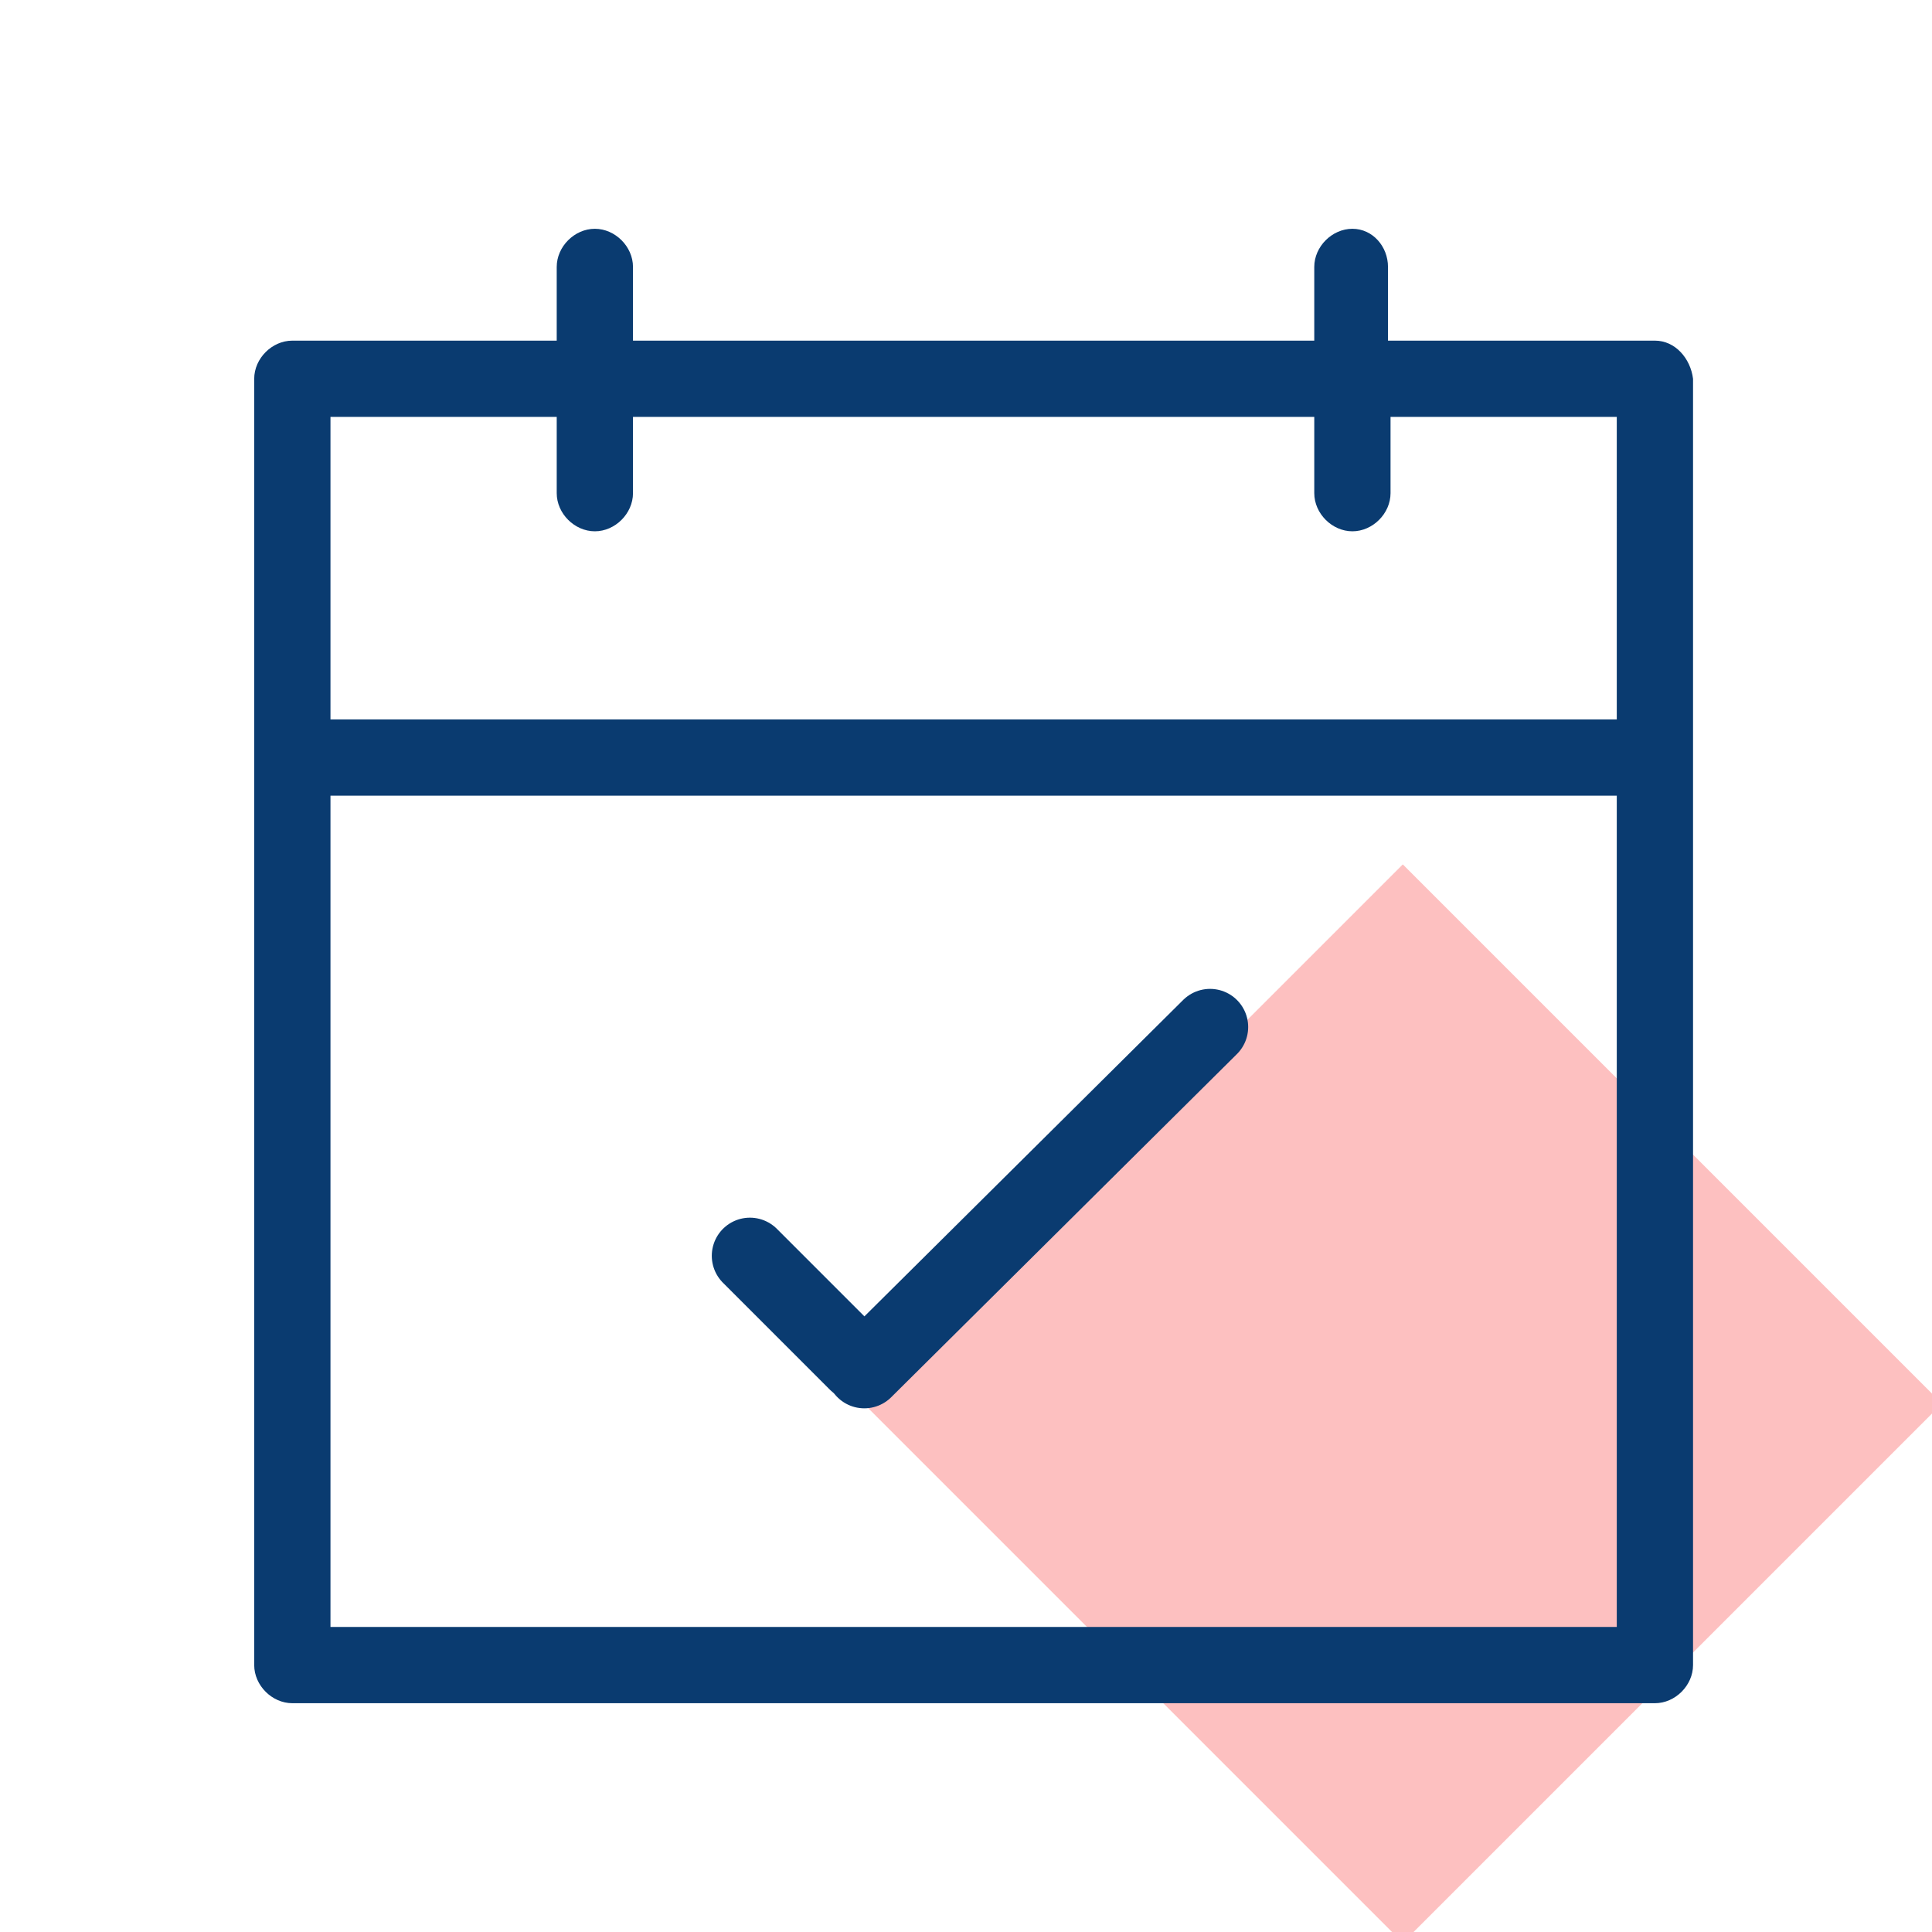 <?xml version="1.0" encoding="utf-8"?>
<!-- Generator: Adobe Illustrator 26.0.1, SVG Export Plug-In . SVG Version: 6.00 Build 0)  -->
<svg version="1.1" id="Layer_1" xmlns="http://www.w3.org/2000/svg" xmlns:xlink="http://www.w3.org/1999/xlink" x="0px" y="0px"
	 viewBox="0 0 76 76" style="enable-background:new 0 0 76 76;" xml:space="preserve">
<style type="text/css">
	.st0{fill:#FD8282;fill-opacity:0.5;}
	.st1{fill-rule:evenodd;clip-rule:evenodd;fill:#0A3B70;}
	.st2{fill:none;stroke:#0A3B70;stroke-width:3;stroke-linecap:round;stroke-miterlimit:10;}
</style>
<rect x="40.2" y="40.2" transform="matrix(0.707 -0.707 0.707 0.707 -22.87 55.213)" class="st0" width="30" height="30"/>
<path class="st1" d="M65.1,13.4H54.6v-2.9C54.6,9.7,54,9,53.2,9c-0.8,0-1.5,0.7-1.5,1.5v2.9H24.9v-2.9c0-0.8-0.7-1.5-1.5-1.5
	c-0.8,0-1.5,0.7-1.5,1.5v2.9H11.5c-0.8,0-1.5,0.7-1.5,1.5v50.6c0,0.8,0.7,1.5,1.5,1.5h53.6c0.8,0,1.5-0.7,1.5-1.5V14.9
	C66.5,14.1,65.9,13.4,65.1,13.4z M63.6,64H13V31.3h50.6V64z M63.6,28.3H13V16.4h8.9v3c0,0.8,0.7,1.5,1.5,1.5c0.8,0,1.5-0.7,1.5-1.5
	v-3h26.8v3c0,0.8,0.7,1.5,1.5,1.5c0.8,0,1.5-0.7,1.5-1.5v-3h8.9V28.3z"/>
<line class="st2" x1="29.5" y1="49.4" x2="33.7" y2="53.6"/>
<line class="st2" x1="47.6" y1="40.4" x2="34" y2="53.9"/>
</svg>

